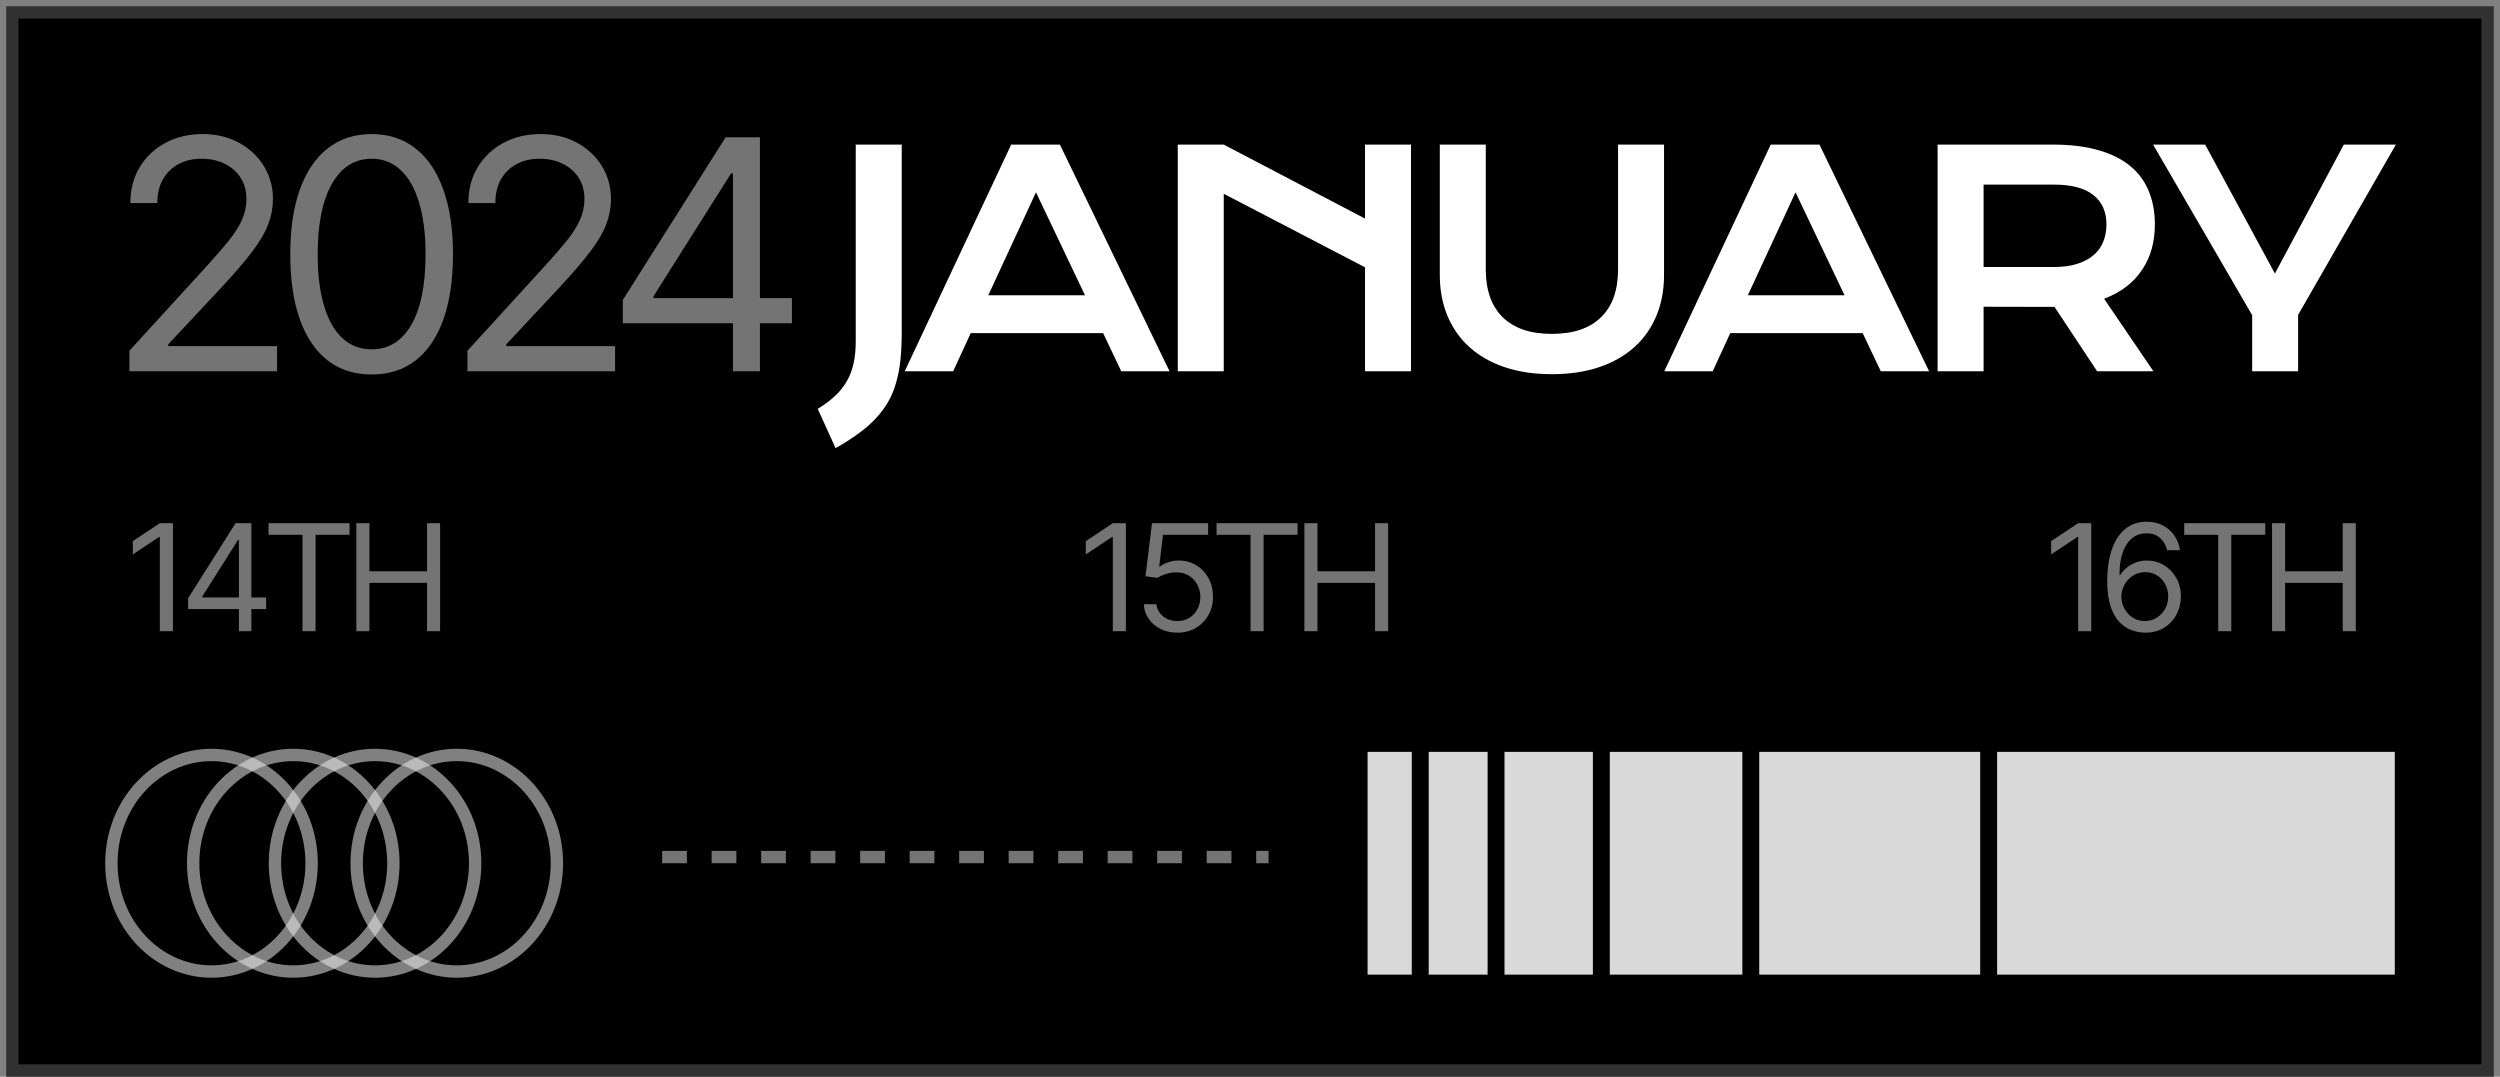 <svg width="202" height="87" viewBox="0 0 202 87" fill="none" xmlns="http://www.w3.org/2000/svg">
<rect x="0" y="0" width="202" height="87" fill="#808080" stroke="none"/>
<path d="M201 1H1V86.5H201V1Z" fill="black"/>
<path d="M25.178 69.75C25.178 74.618 21.522 78.5 17.089 78.5C12.656 78.5 9 74.618 9 69.75C9 64.882 12.656 61 17.089 61C21.522 61 25.178 64.882 25.178 69.75Z" stroke="#E8E8E8" stroke-opacity="0.55"/>
<path d="M31.786 69.75C31.786 74.618 28.13 78.5 23.697 78.5C19.263 78.5 15.607 74.618 15.607 69.75C15.607 64.882 19.263 61 23.697 61C28.13 61 31.786 64.882 31.786 69.75Z" stroke="#E8E8E8" stroke-opacity="0.55"/>
<path d="M38.393 69.75C38.393 74.618 34.737 78.5 30.304 78.5C25.871 78.5 22.215 74.618 22.215 69.75C22.215 64.882 25.871 61 30.304 61C34.737 61 38.393 64.882 38.393 69.75Z" stroke="#E8E8E8" stroke-opacity="0.55"/>
<path d="M44.998 69.75C44.998 74.618 41.343 78.5 36.909 78.5C32.476 78.5 28.82 74.618 28.82 69.75C28.82 64.882 32.476 61 36.909 61C41.343 61 44.998 64.882 44.998 69.75Z" stroke="#E8E8E8" stroke-opacity="0.55"/>
<path d="M53.5 69.25H102.5" stroke="#E8E8E8" stroke-opacity="0.5" stroke-dasharray="2 2"/>
<path d="M114.07 60.75H110.5V78.75H114.07V60.75Z" fill="#D9D9D9"/>
<path d="M120.198 60.75H115.438V78.75H120.198V60.75Z" fill="#D9D9D9"/>
<path d="M128.705 60.75H121.564V78.75H128.705V60.75Z" fill="#D9D9D9"/>
<path d="M140.783 60.75H130.072V78.75H140.783V60.75Z" fill="#D9D9D9"/>
<path d="M160 60.75H142.148V78.75H160V60.75Z" fill="#D9D9D9"/>
<path d="M193.5 60.75H161.367V78.75H193.5V60.75Z" fill="#D9D9D9"/>
<path d="M201 1H1V86.5H201V1Z" stroke="#313131"/>
<path d="M10.457 30V28.338L16.699 21.506C17.431 20.706 18.035 20.01 18.509 19.419C18.983 18.822 19.333 18.262 19.561 17.739C19.795 17.209 19.912 16.655 19.912 16.077C19.912 15.412 19.752 14.836 19.432 14.35C19.118 13.864 18.687 13.488 18.139 13.224C17.591 12.959 16.976 12.827 16.293 12.827C15.566 12.827 14.932 12.977 14.391 13.279C13.855 13.575 13.44 13.99 13.144 14.526C12.855 15.061 12.71 15.689 12.71 16.409H10.531C10.531 15.301 10.787 14.329 11.298 13.492C11.809 12.654 12.504 12.002 13.384 11.534C14.271 11.066 15.265 10.832 16.366 10.832C17.474 10.832 18.456 11.066 19.312 11.534C20.167 12.002 20.838 12.633 21.325 13.427C21.811 14.221 22.054 15.104 22.054 16.077C22.054 16.772 21.928 17.452 21.675 18.117C21.429 18.776 20.998 19.511 20.383 20.324C19.773 21.13 18.927 22.115 17.844 23.278L13.597 27.821V27.969H22.386V30H10.457ZM30.027 30.259C28.636 30.259 27.451 29.88 26.473 29.123C25.494 28.36 24.746 27.255 24.229 25.808C23.712 24.356 23.453 22.601 23.453 20.546C23.453 18.502 23.712 16.757 24.229 15.31C24.752 13.858 25.503 12.75 26.482 11.986C27.467 11.217 28.648 10.832 30.027 10.832C31.406 10.832 32.585 11.217 33.563 11.986C34.548 12.75 35.299 13.858 35.816 15.31C36.34 16.757 36.601 18.502 36.601 20.546C36.601 22.601 36.343 24.356 35.825 25.808C35.308 27.255 34.561 28.36 33.582 29.123C32.603 29.88 31.418 30.259 30.027 30.259ZM30.027 28.227C31.406 28.227 32.477 27.562 33.24 26.233C34.004 24.903 34.385 23.008 34.385 20.546C34.385 18.908 34.21 17.514 33.859 16.363C33.514 15.212 33.016 14.335 32.363 13.732C31.717 13.128 30.938 12.827 30.027 12.827C28.661 12.827 27.593 13.501 26.823 14.849C26.054 16.191 25.669 18.09 25.669 20.546C25.669 22.183 25.842 23.574 26.186 24.719C26.531 25.864 27.026 26.735 27.673 27.332C28.325 27.929 29.11 28.227 30.027 28.227ZM37.77 30V28.338L44.011 21.506C44.743 20.706 45.347 20.01 45.821 19.419C46.295 18.822 46.645 18.262 46.873 17.739C47.107 17.209 47.224 16.655 47.224 16.077C47.224 15.412 47.064 14.836 46.744 14.35C46.43 13.864 45.999 13.488 45.451 13.224C44.904 12.959 44.288 12.827 43.605 12.827C42.879 12.827 42.245 12.977 41.703 13.279C41.167 13.575 40.752 13.99 40.456 14.526C40.167 15.061 40.022 15.689 40.022 16.409H37.843C37.843 15.301 38.099 14.329 38.61 13.492C39.121 12.654 39.816 12.002 40.696 11.534C41.583 11.066 42.577 10.832 43.679 10.832C44.787 10.832 45.768 11.066 46.624 11.534C47.48 12.002 48.151 12.633 48.637 13.427C49.123 14.221 49.366 15.104 49.366 16.077C49.366 16.772 49.24 17.452 48.988 18.117C48.741 18.776 48.31 19.511 47.695 20.324C47.086 21.13 46.239 22.115 45.156 23.278L40.909 27.821V27.969H49.699V30H37.77ZM50.322 26.122V24.239L58.632 11.091H59.998V14.008H59.075L52.797 23.943V24.091H63.987V26.122H50.322ZM59.223 30V25.55V24.673V11.091H61.402V30H59.223Z" fill="#747474"/>
<path d="M13.972 42.273V51H12.915V43.381H12.864L10.733 44.795V43.722L12.915 42.273H13.972ZM15.197 49.21V48.341L19.032 42.273H19.663V43.619H19.237L16.339 48.205V48.273H21.504V49.21H15.197ZM19.305 51V48.946V48.541V42.273H20.311V51H19.305ZM21.697 43.21V42.273H28.242V43.21H25.498V51H24.441V43.21H21.697ZM28.793 51V42.273H29.85V46.159H34.504V42.273H35.56V51H34.504V47.097H29.85V51H28.793Z" fill="#747474"/>
<path d="M90.972 42.273V51H89.915V43.381H89.864L87.733 44.795V43.722L89.915 42.273H90.972ZM95.129 51.119C94.629 51.119 94.178 51.02 93.778 50.821C93.377 50.622 93.056 50.349 92.815 50.003C92.573 49.656 92.441 49.261 92.419 48.818H93.441C93.481 49.213 93.66 49.54 93.978 49.798C94.299 50.054 94.683 50.182 95.129 50.182C95.487 50.182 95.805 50.098 96.083 49.93C96.365 49.763 96.585 49.533 96.744 49.24C96.906 48.945 96.987 48.611 96.987 48.239C96.987 47.858 96.903 47.519 96.735 47.22C96.571 46.919 96.343 46.682 96.053 46.508C95.764 46.335 95.433 46.247 95.061 46.244C94.794 46.242 94.519 46.283 94.238 46.368C93.957 46.45 93.725 46.557 93.544 46.688L92.555 46.568L93.083 42.273H97.617V43.21H93.97L93.663 45.784H93.714C93.893 45.642 94.117 45.524 94.387 45.43C94.657 45.337 94.939 45.29 95.231 45.29C95.765 45.29 96.241 45.418 96.659 45.673C97.079 45.926 97.409 46.273 97.647 46.713C97.889 47.153 98.01 47.656 98.01 48.222C98.01 48.778 97.885 49.276 97.635 49.713C97.387 50.148 97.046 50.492 96.612 50.744C96.177 50.994 95.683 51.119 95.129 51.119ZM98.299 43.21V42.273H104.844V43.21H102.1V51H101.043V43.21H98.299ZM105.395 51V42.273H106.452V46.159H111.105V42.273H112.162V51H111.105V47.097H106.452V51H105.395Z" fill="#747474"/>
<path d="M168.972 42.273V51H167.915V43.381H167.864L165.733 44.795V43.722L167.915 42.273H168.972ZM173.299 51.119C172.941 51.114 172.583 51.045 172.225 50.915C171.867 50.784 171.541 50.564 171.245 50.254C170.95 49.942 170.713 49.52 170.534 48.989C170.355 48.455 170.265 47.784 170.265 46.977C170.265 46.205 170.338 45.52 170.483 44.923C170.627 44.324 170.838 43.82 171.113 43.41C171.389 42.999 171.721 42.686 172.11 42.473C172.502 42.26 172.944 42.153 173.436 42.153C173.924 42.153 174.359 42.251 174.74 42.447C175.123 42.641 175.436 42.91 175.677 43.257C175.919 43.604 176.075 44.003 176.146 44.455H175.106C175.009 44.062 174.822 43.737 174.544 43.479C174.265 43.22 173.896 43.091 173.436 43.091C172.759 43.091 172.227 43.385 171.838 43.973C171.451 44.561 171.257 45.386 171.254 46.449H171.322C171.481 46.207 171.67 46.001 171.889 45.831C172.11 45.658 172.355 45.524 172.622 45.43C172.889 45.337 173.171 45.29 173.47 45.29C173.97 45.29 174.427 45.415 174.842 45.665C175.257 45.912 175.589 46.254 175.839 46.692C176.089 47.126 176.214 47.625 176.214 48.188C176.214 48.727 176.093 49.222 175.852 49.67C175.61 50.117 175.271 50.472 174.833 50.736C174.399 50.997 173.887 51.125 173.299 51.119ZM173.299 50.182C173.657 50.182 173.978 50.092 174.262 49.913C174.549 49.734 174.775 49.494 174.94 49.193C175.108 48.892 175.191 48.557 175.191 48.188C175.191 47.827 175.11 47.499 174.948 47.203C174.789 46.905 174.569 46.668 174.288 46.492C174.009 46.315 173.691 46.227 173.333 46.227C173.063 46.227 172.812 46.281 172.579 46.389C172.346 46.494 172.142 46.639 171.965 46.824C171.792 47.008 171.656 47.22 171.556 47.459C171.457 47.695 171.407 47.943 171.407 48.205C171.407 48.551 171.488 48.875 171.65 49.176C171.815 49.477 172.039 49.72 172.323 49.905C172.61 50.09 172.936 50.182 173.299 50.182ZM176.486 43.21V42.273H183.031V43.21H180.287V51H179.23V43.21H176.486ZM183.582 51V42.273H184.639V46.159H189.293V42.273H190.349V51H189.293V47.097H184.639V51H183.582Z" fill="#747474"/>
<path d="M66.074 33.035C66.613 32.707 67.074 32.363 67.457 32.004C67.848 31.645 68.168 31.246 68.418 30.809C68.668 30.379 68.852 29.898 68.969 29.367C69.086 28.828 69.144 28.219 69.144 27.539V11.684H72.859V26.871C72.859 27.684 72.824 28.426 72.754 29.098C72.684 29.762 72.566 30.371 72.402 30.926C72.246 31.488 72.031 32.004 71.758 32.473C71.492 32.941 71.16 33.387 70.762 33.809C70.371 34.23 69.906 34.637 69.367 35.027C68.836 35.418 68.219 35.812 67.516 36.211L66.074 33.035ZM81.703 11.684H85.641L94.5 30H90.598L89.133 26.918H78.434L77.016 30H73.102L81.703 11.684ZM87.668 23.859L83.707 15.539L79.852 23.859H87.668ZM95.164 11.684H98.879L110.293 17.66V11.684H114.008V30H110.293V21.598L98.879 15.656V30H95.164V11.684ZM116.336 11.684H120.051V21.773C120.051 22.602 120.165 23.34 120.391 23.988C120.618 24.629 120.954 25.172 121.399 25.617C121.852 26.062 122.411 26.402 123.075 26.637C123.739 26.863 124.512 26.977 125.395 26.977C126.27 26.977 127.04 26.863 127.704 26.637C128.375 26.402 128.934 26.062 129.379 25.617C129.833 25.172 130.172 24.629 130.399 23.988C130.625 23.34 130.739 22.602 130.739 21.773V11.684H134.454V22.219C134.454 23.422 134.25 24.516 133.844 25.5C133.438 26.484 132.848 27.328 132.075 28.031C131.301 28.734 130.352 29.277 129.227 29.66C128.11 30.043 126.833 30.234 125.395 30.234C123.958 30.234 122.676 30.043 121.551 29.66C120.434 29.277 119.489 28.734 118.715 28.031C117.942 27.328 117.352 26.484 116.946 25.5C116.54 24.516 116.336 23.422 116.336 22.219V11.684ZM143.075 11.684H147.012L155.872 30H151.969L150.505 26.918H139.805L138.387 30H134.473L143.075 11.684ZM149.04 23.859L145.079 15.539L141.223 23.859H149.04ZM156.559 11.684H165.876C167.282 11.684 168.501 11.832 169.532 12.129C170.563 12.418 171.419 12.84 172.098 13.395C172.778 13.949 173.282 14.625 173.61 15.422C173.946 16.219 174.114 17.121 174.114 18.129C174.114 18.809 174.032 19.457 173.868 20.074C173.704 20.684 173.45 21.246 173.106 21.762C172.77 22.277 172.345 22.738 171.829 23.145C171.313 23.543 170.708 23.875 170.012 24.141L173.997 30H169.45L166.005 24.797H165.899L160.274 24.785V30H156.559V11.684ZM165.97 21.574C166.673 21.574 167.286 21.492 167.809 21.328C168.341 21.164 168.782 20.934 169.134 20.637C169.493 20.34 169.759 19.98 169.93 19.559C170.11 19.129 170.2 18.652 170.2 18.129C170.2 17.105 169.848 16.316 169.145 15.762C168.442 15.199 167.384 14.918 165.97 14.918H160.274V21.574H165.97ZM181.974 25.465L173.97 11.684H178.177L183.813 22.102L189.38 11.684H193.587L185.688 25.441V30H181.974V25.465Z" fill="white"/>
</svg>
